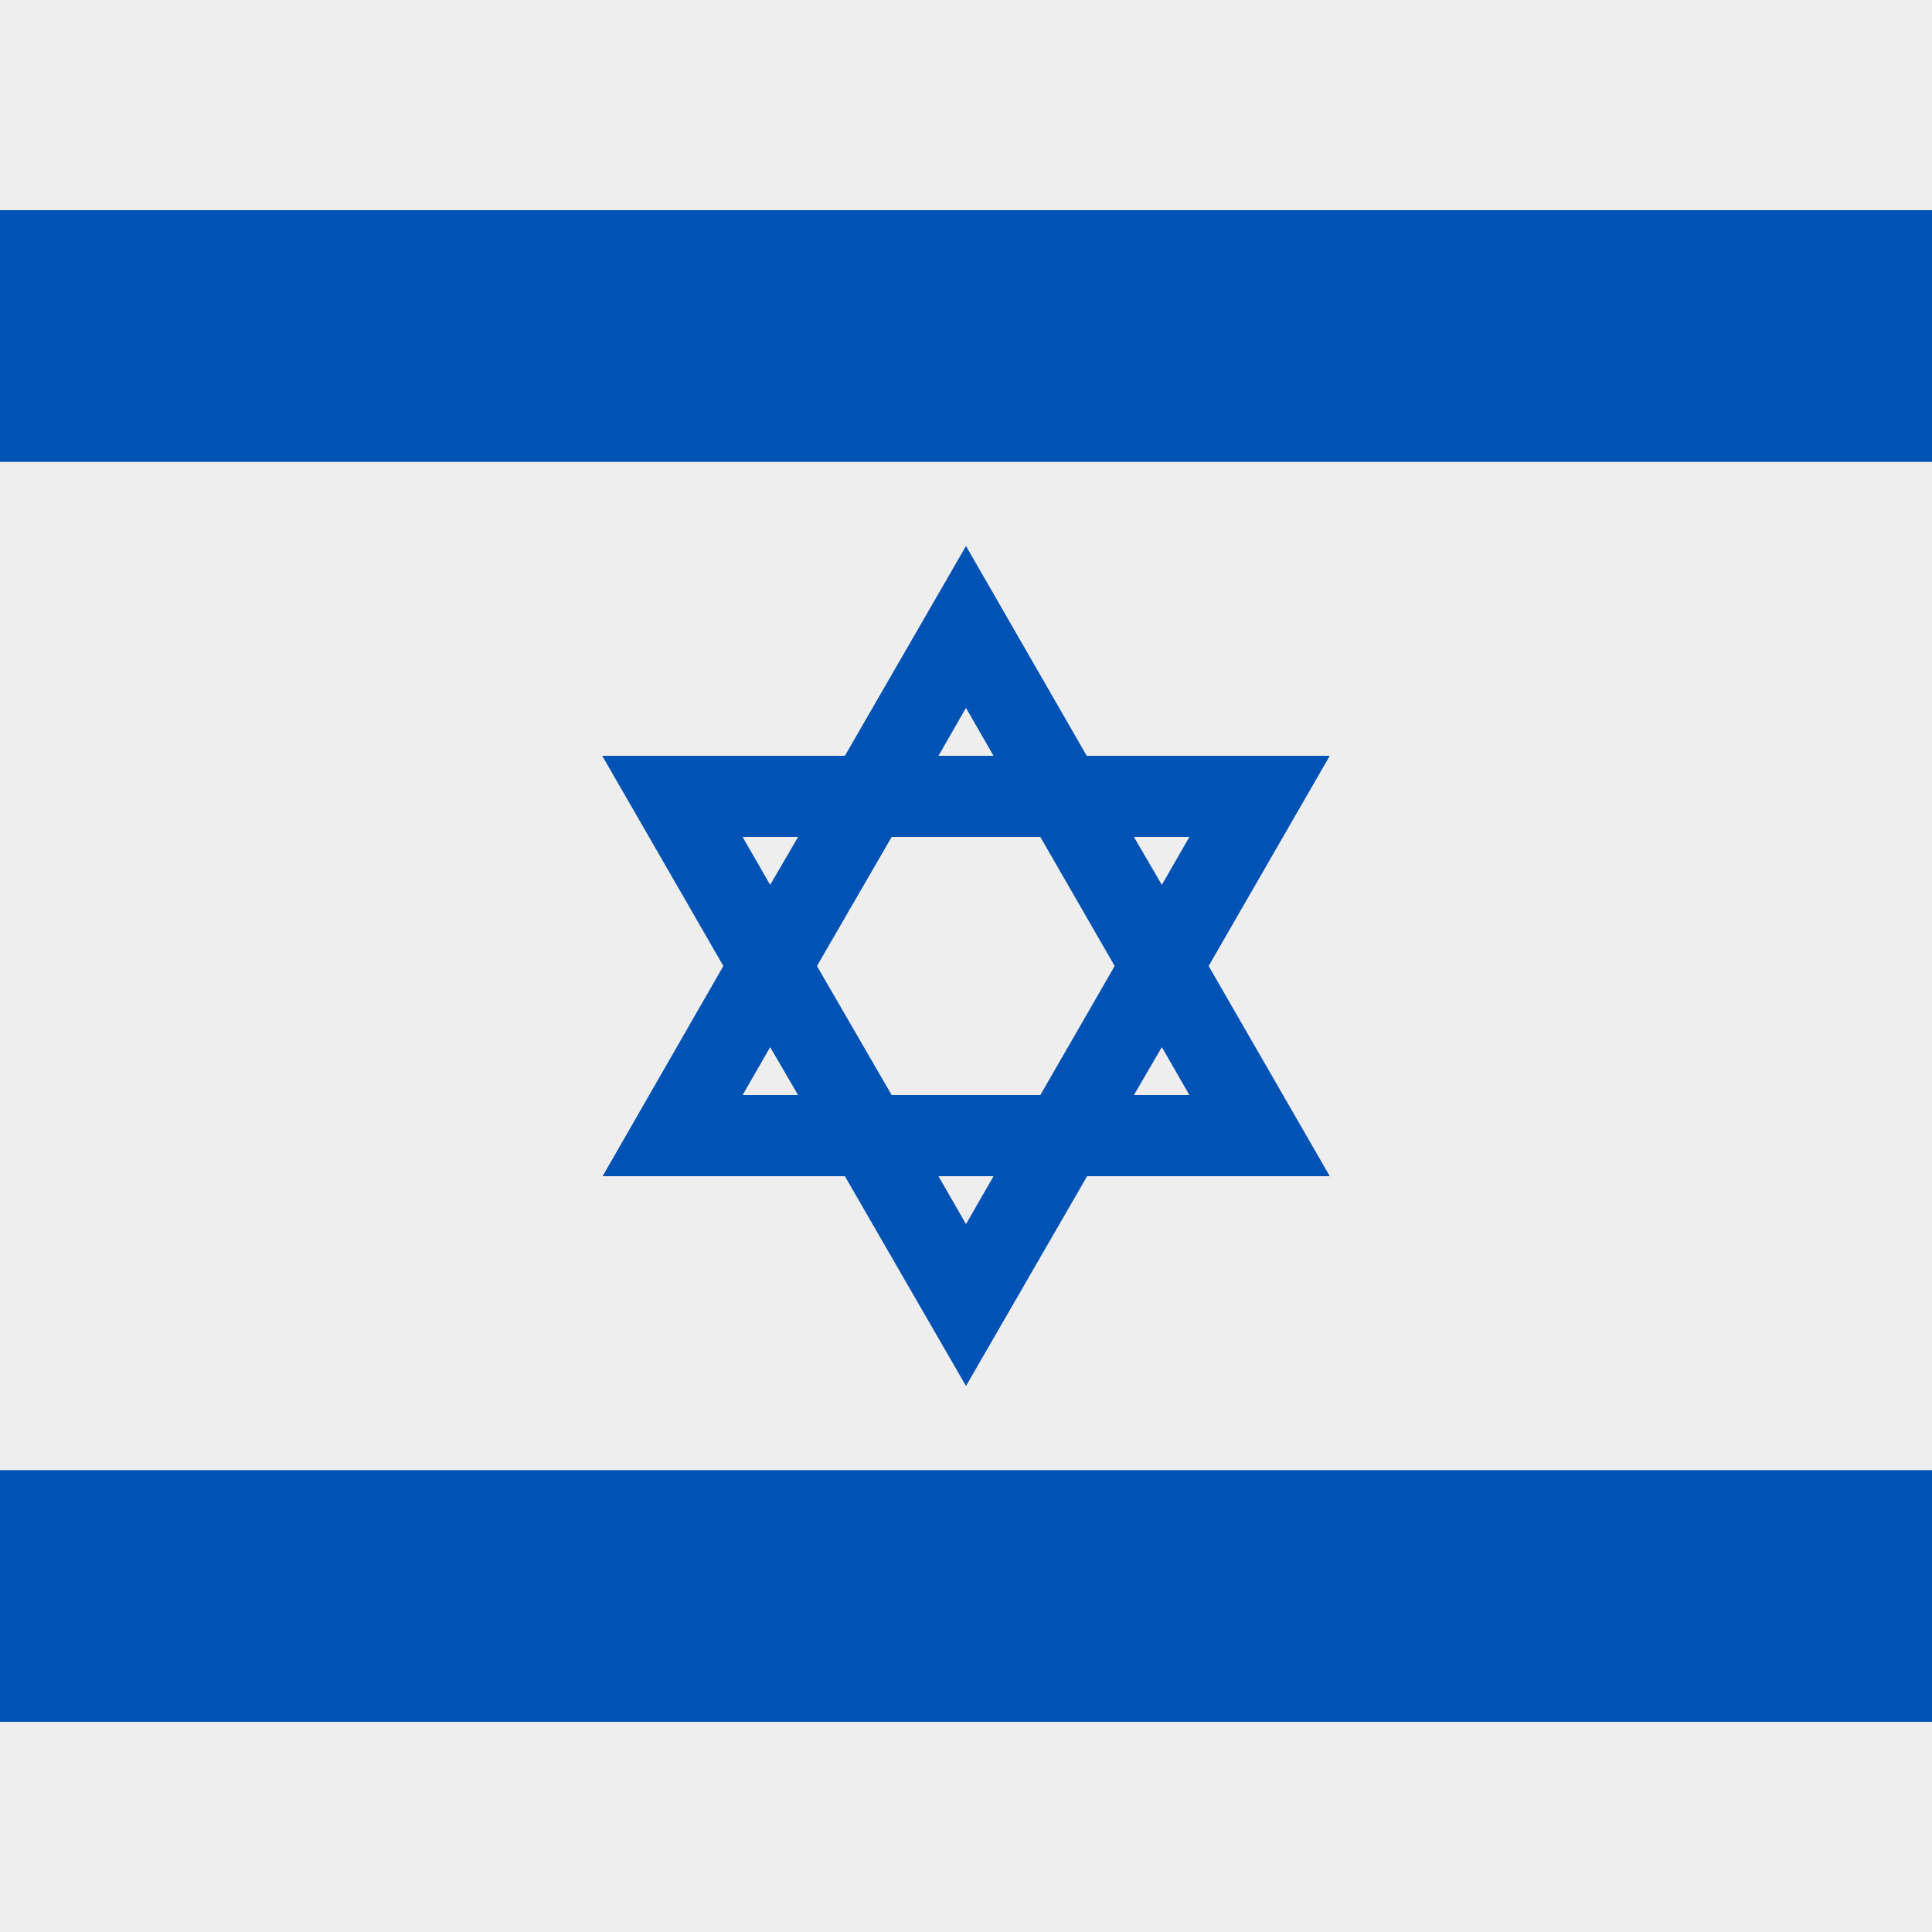 <svg xmlns="http://www.w3.org/2000/svg" width="512" height="512" fill="none"><path fill="#eeeeee" d="M0 0h512v512H0z"/><path fill="#0052b4" fill-rule="evenodd" d="M512 55.7H0v66.7h512zm0 333.9H0v66.7h512z" clip-rule="evenodd"/><path fill="#0052b4" d="M352.4 200.3H288l-32-55.6-32.1 55.6h-64.3l32.1 55.7-32 55.7h64.2l32.1 55.6 32.1-55.6h64.3L320.3 256zm-57 55.7-19.7 34.2h-39.4L216.5 256l19.8-34.2h39.4zM256 187.6l7.3 12.7h-14.6zm-59.2 34.2h14.7l-7.4 12.7zm0 68.4 7.3-12.7 7.4 12.7zm59.2 34.2-7.3-12.7h14.6zm59.2-34.2h-14.7l7.4-12.7zm-14.7-68.4h14.7l-7.3 12.7z"/></svg>